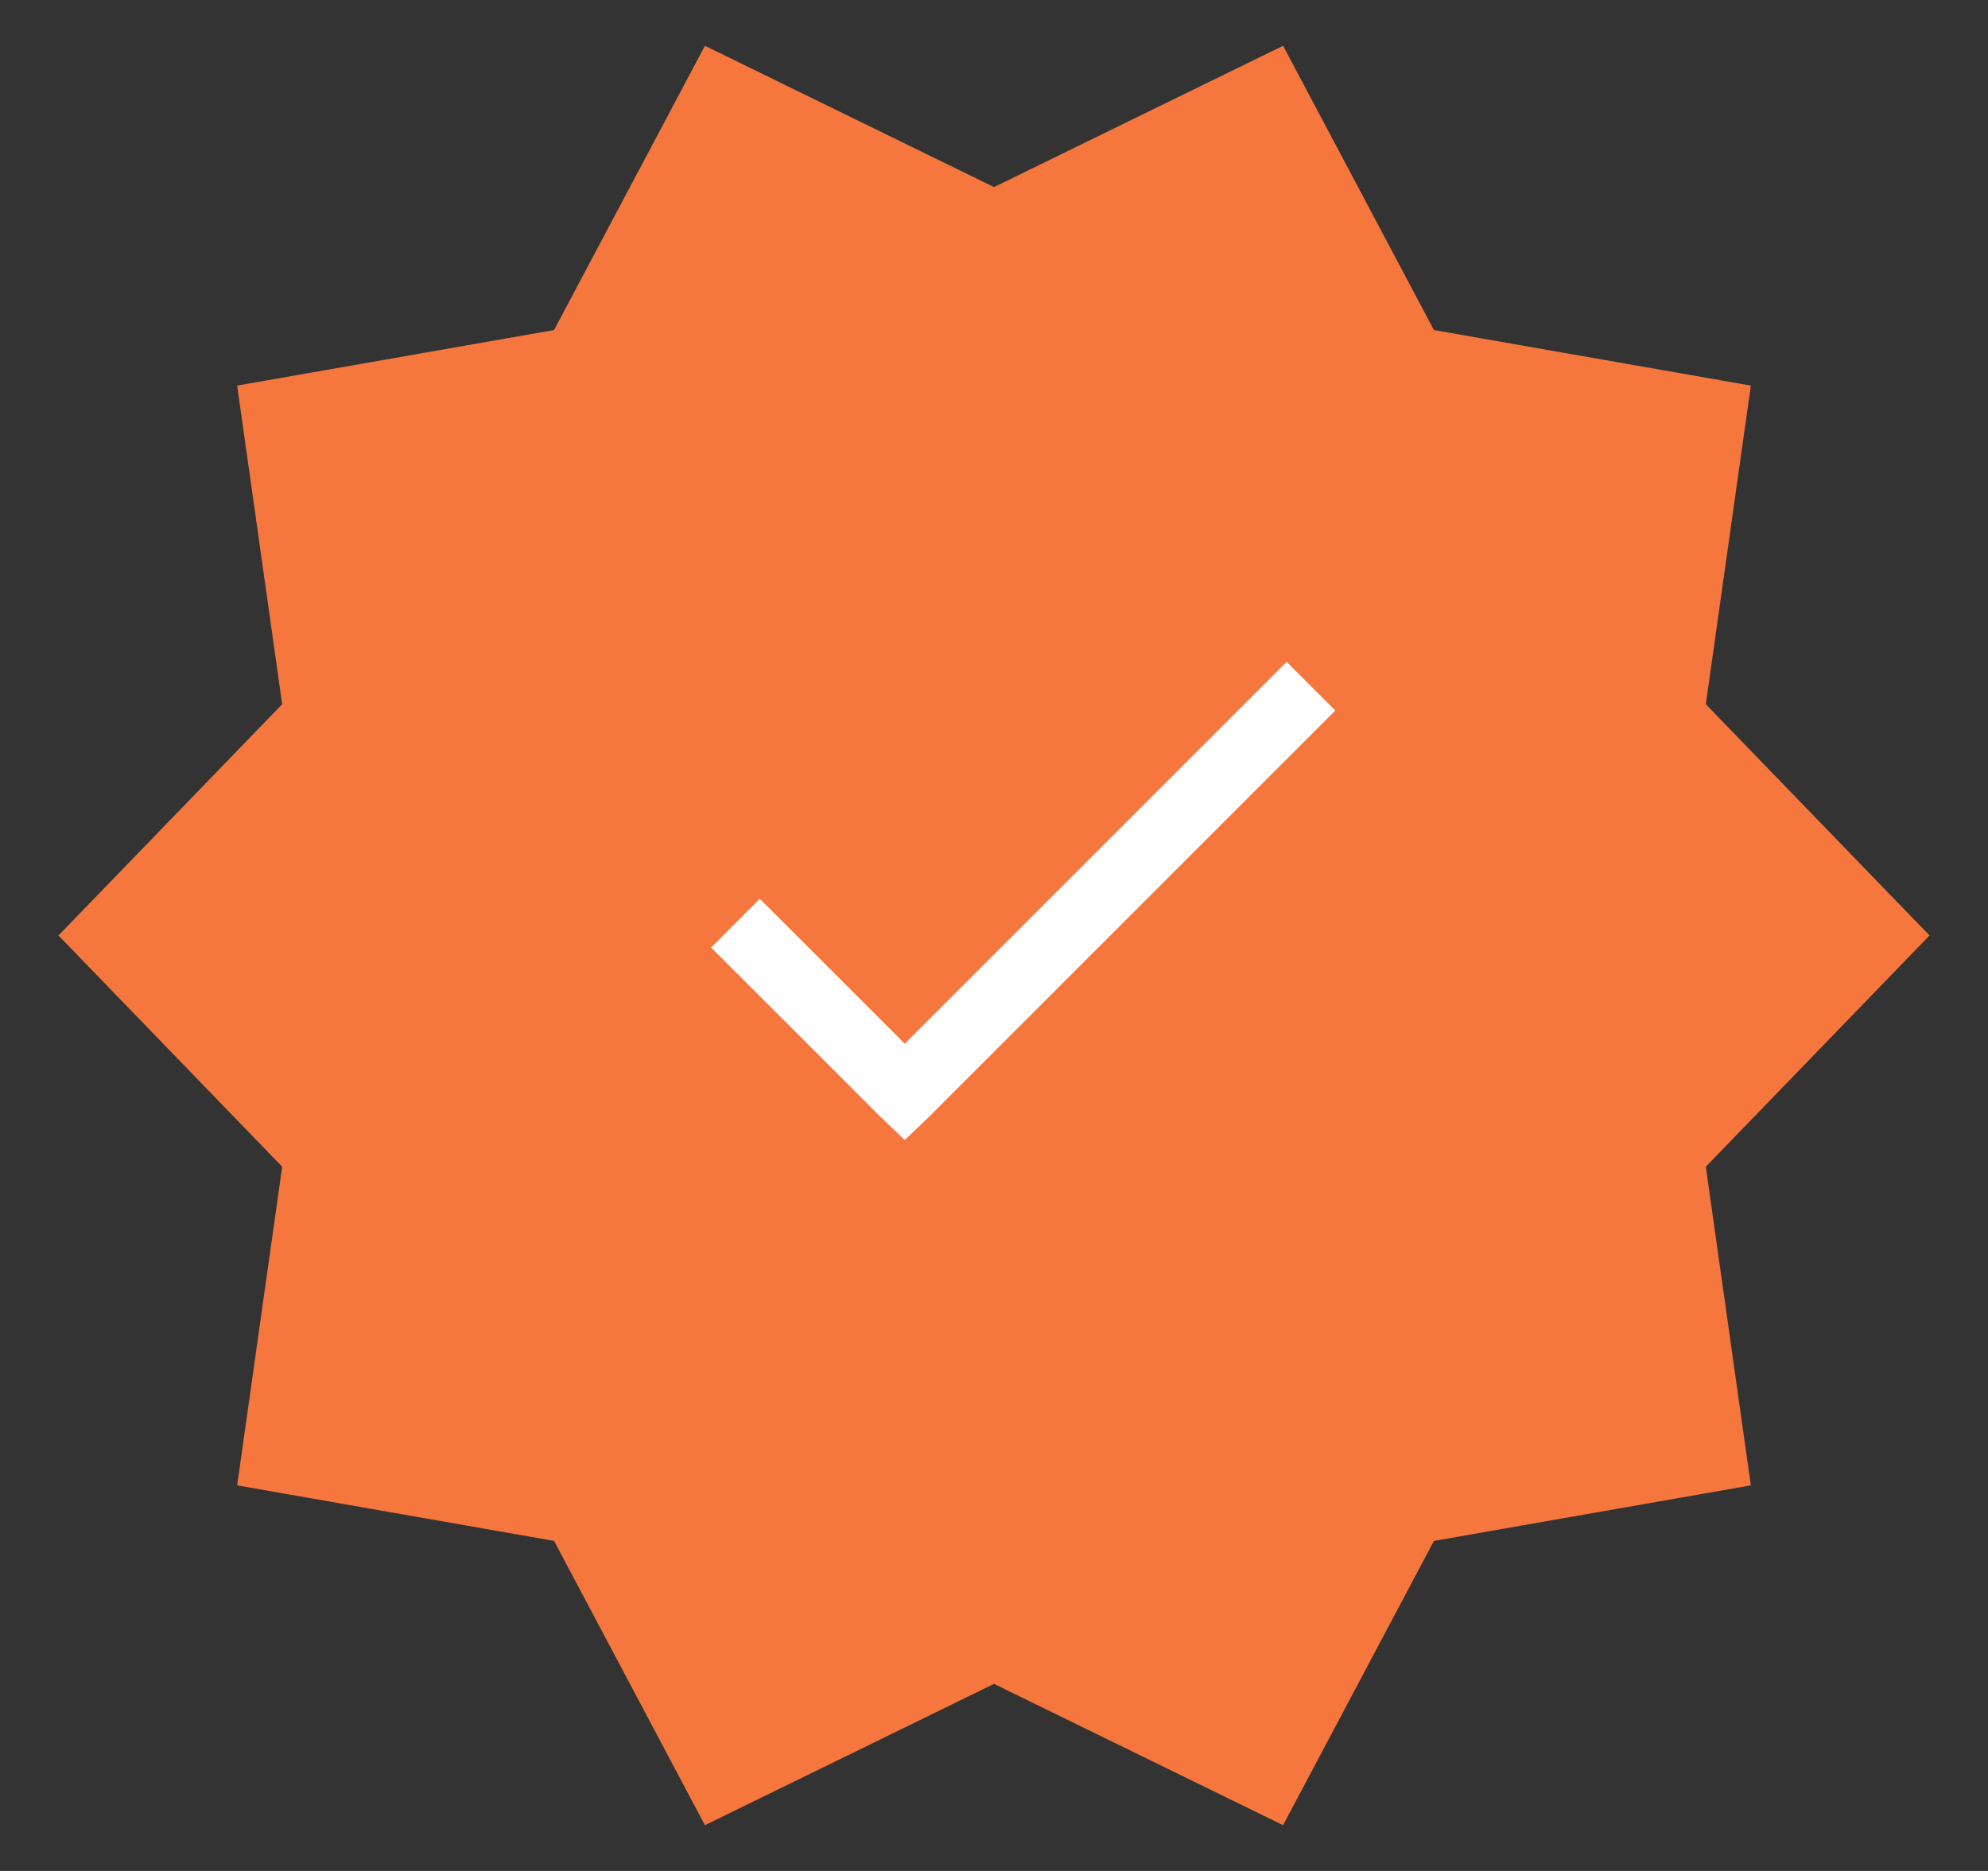 <?xml version="1.0" encoding="UTF-8"?>
<svg width="34px" height="32px" viewBox="0 0 34 32" version="1.1" xmlns="http://www.w3.org/2000/svg" xmlns:xlink="http://www.w3.org/1999/xlink">
    <rect x="0" y="0" width="34" height="32" fill="#333333" stroke="none"/>
    <!-- Generator: sketchtool 52 (66869) - http://www.bohemiancoding.com/sketch -->
    <title>A4BA90C2-0DA2-4D79-A08C-88998711E50B</title>
    <desc>Created with sketchtool.</desc>
    <g id="Symbols" stroke="none" stroke-width="1" fill="none" fill-rule="evenodd">
        <g id="Star-2">
            <polygon id="Star" fill="#F6773E" points="17 28.8 12.056 31.217 9.476 26.355 4.056 25.405 4.826 19.955 1 16 4.826 12.045 4.056 6.595 9.476 5.645 12.056 0.783 17 3.2 21.944 0.783 24.524 5.645 29.944 6.595 29.174 12.045 33 16 29.174 19.955 29.944 25.405 24.524 26.355 21.944 31.217"></polygon>
            <g id="icons8-checked" transform="translate(12, 10)" fill="#FFFFFF" fill-rule="nonzero">
                <polygon id="Shape" points="10.005 1.321 3.474 7.852 0.995 5.373 0.163 6.206 3.058 9.1 3.474 9.498 3.89 9.1 10.837 2.153"></polygon>
            </g>
        </g>
    </g>
</svg>